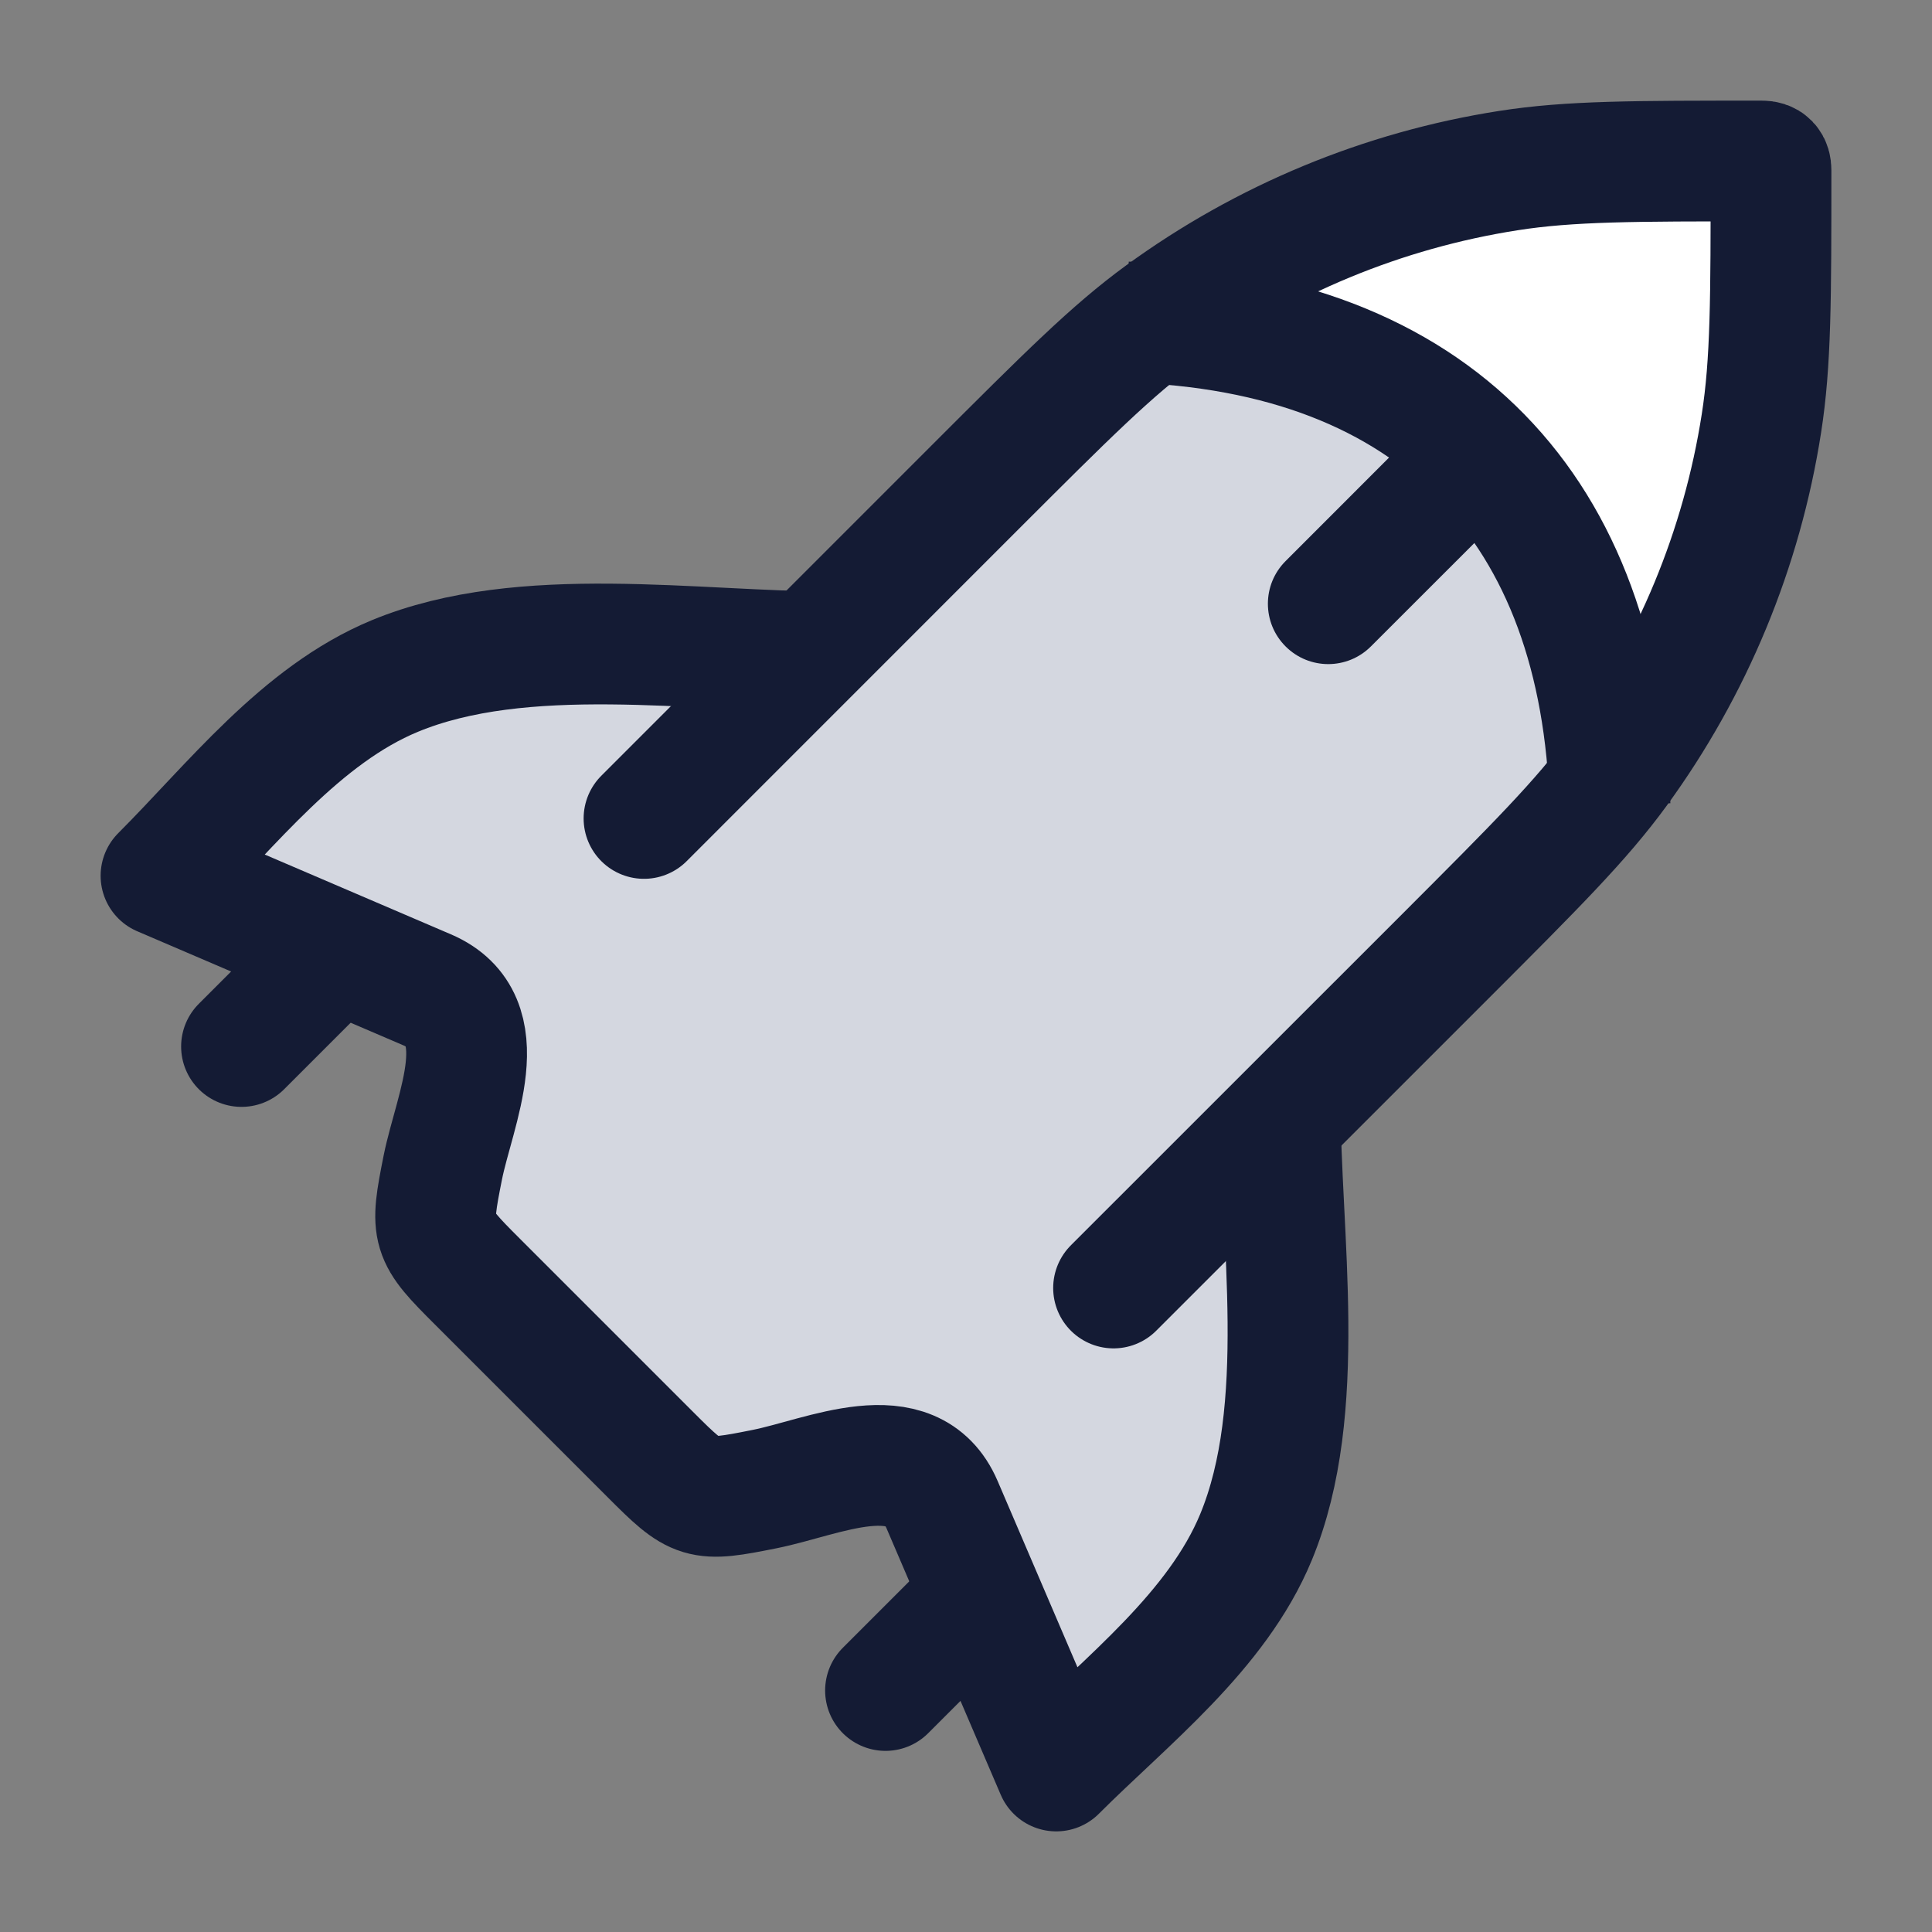 <svg width="24" height="24" viewBox="0 0 24 24" fill="none" xmlns="http://www.w3.org/2000/svg">
<rect x="0" y="0" width="24" height="24" fill="#808080" stroke="none"/>
<path d="M5.306 12.296L2 10.879C2.878 10.001 3.737 8.881 4.904 8.398C6.498 7.738 8.638 8.098 10.341 8.098L14.5 4C16 4 19.2 5 20 9L15.902 13.659C15.902 15.362 16.262 17.502 15.602 19.096C15.119 20.263 13.999 21.122 13.121 22L11.704 18.694C11.329 17.818 10.223 18.354 9.498 18.498C8.69 18.66 8.66 18.651 8.078 18.068L5.932 15.922C5.349 15.34 5.34 15.31 5.501 14.502C5.647 13.777 6.182 12.671 5.306 12.296Z" fill="#D4D7E0"/>
<path d="M21.89 5.015C22 4.313 22 3.578 22 2.106C22 2.035 21.971 2 21.894 2C20.422 2 19.687 2 18.985 2.11C17.544 2.335 16.178 2.901 15 3.76C15 3.76 17.646 4.121 18.763 5.237C19.879 6.353 20.24 9 20.24 9C21.099 7.822 21.665 6.456 21.89 5.015Z" fill="white"/>
<path d="M8 10.167L12.123 6.043C13.248 4.919 13.81 4.356 14.431 3.903C15.705 2.974 17.182 2.362 18.739 2.119C19.499 2 20.294 2 21.885 2C21.968 2 22 2.038 22 2.115C22 3.706 22 4.501 21.881 5.26C21.638 6.818 21.026 8.295 20.097 9.569C19.644 10.19 19.081 10.752 17.957 11.877L13.833 16" stroke="#141B34" stroke-width="1.5" stroke-linecap="round" stroke-linejoin="round"/>
<path d="M10.341 8.098C8.638 8.098 6.498 7.738 4.904 8.398C3.737 8.881 2.878 10.001 2 10.879L5.306 12.296C6.182 12.671 5.647 13.777 5.501 14.502C5.34 15.31 5.349 15.34 5.932 15.922L8.078 18.068C8.66 18.651 8.69 18.66 9.498 18.498C10.223 18.354 11.329 17.818 11.704 18.694L13.121 22C13.999 21.122 15.119 20.263 15.602 19.096C16.262 17.502 15.902 15.362 15.902 13.659" stroke="#141B34" stroke-width="1.5" stroke-linejoin="round"/>
<path d="M18.894 6.167C19.187 5.874 19.187 5.399 18.894 5.106C18.601 4.813 18.126 4.813 17.833 5.106L18.894 6.167ZM15.97 6.97C15.677 7.263 15.677 7.737 15.97 8.03C16.263 8.323 16.737 8.323 17.03 8.03L15.97 6.97ZM17.833 5.106L15.97 6.97L17.03 8.03L18.894 6.167L17.833 5.106ZM13.978 4.75C15.762 4.803 17.031 5.342 17.867 6.199C18.707 7.059 19.2 8.331 19.25 10.022L20.75 9.978C20.692 8.022 20.111 6.351 18.941 5.152C17.767 3.949 16.09 3.312 14.022 3.25L13.978 4.75Z" fill="#141B34"/>
<path d="M12 20L11 21" stroke="#141B34" stroke-width="1.5" stroke-linecap="round" stroke-linejoin="round"/>
<path d="M4 12L3 13" stroke="#141B34" stroke-width="1.5" stroke-linecap="round" stroke-linejoin="round"/>
</svg>
